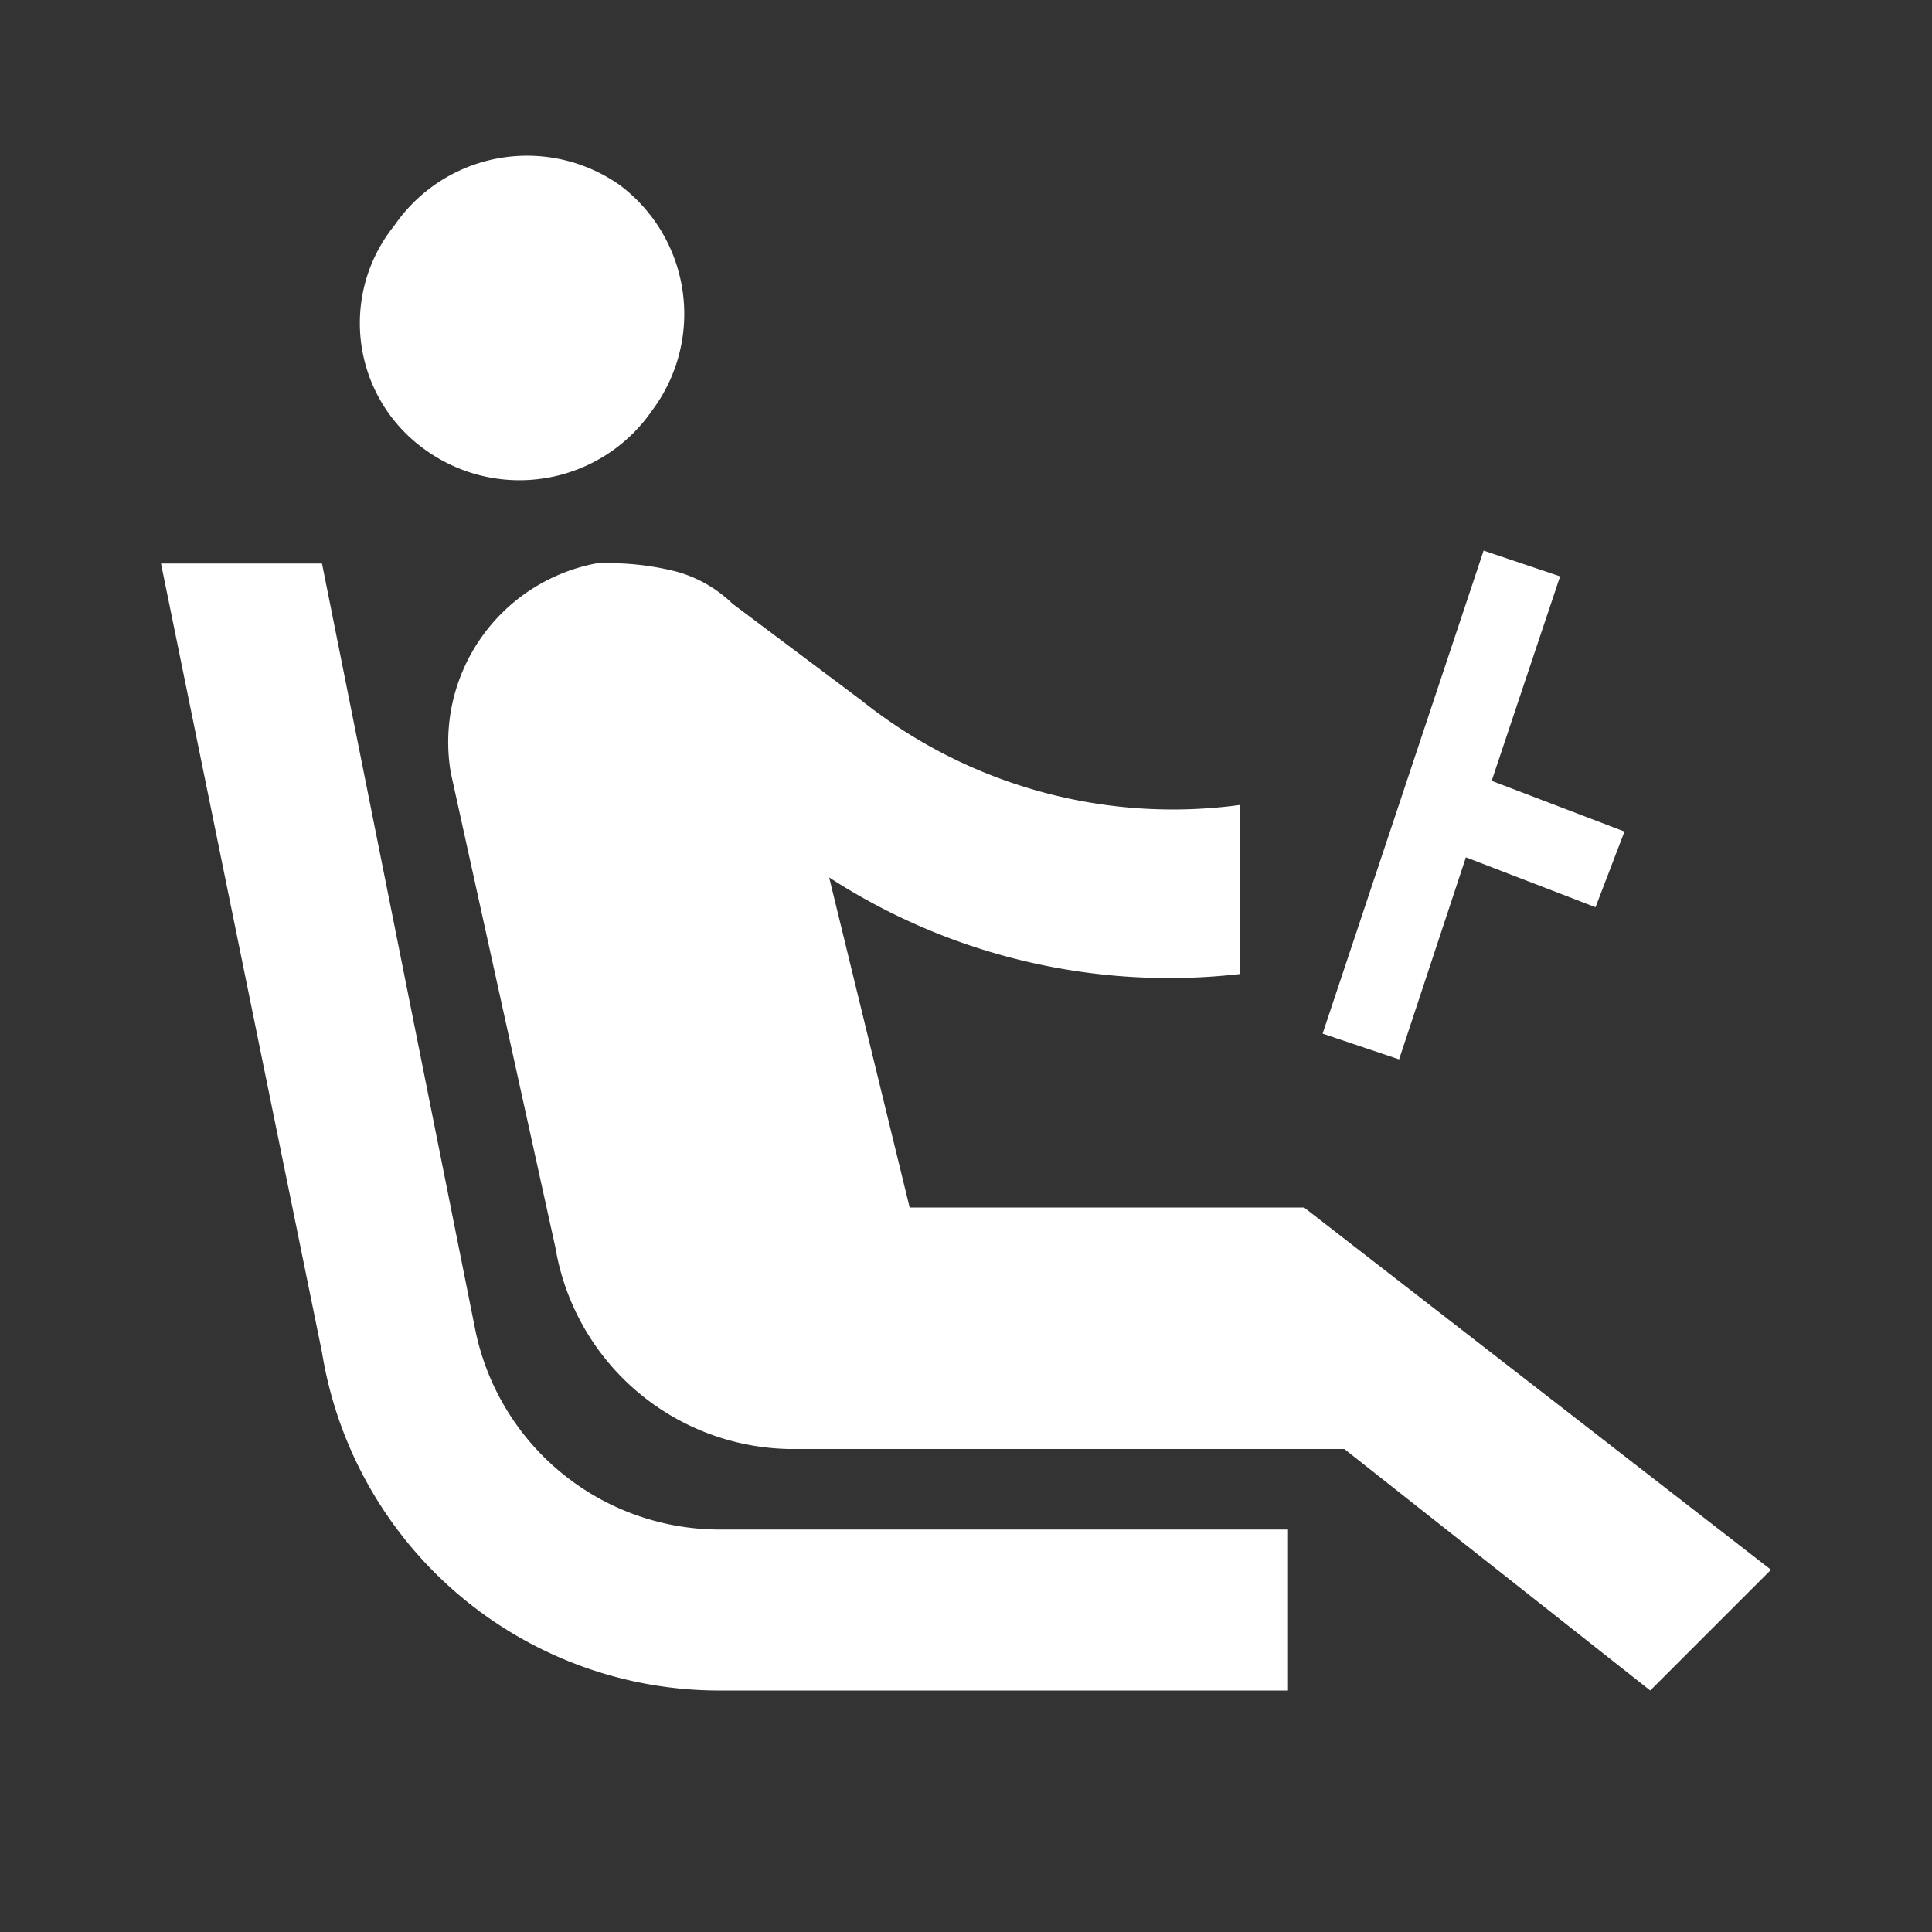 <svg id="Camada_1" data-name="Camada 1" xmlns="http://www.w3.org/2000/svg" viewBox="0 0 24 24"><rect x="0" y="0" width="24" height="24" fill="#333333" stroke="none"/><defs><style>.cls-1{fill:none;}.cls-2{fill:#fff;}</style></defs><path class="cls-1" d="M0,0H24V24H0Z"/><path class="cls-2" d="M5.3,5.6a1.93,1.93,0,0,1-.4-2.8,2,2,0,0,1,2.8-.5,2,2,0,0,1,.4,2.8A2,2,0,0,1,5.3,5.6ZM16,19H8.9a3.1,3.1,0,0,1-3-2.5L4,7H2l2,9.8A5,5,0,0,0,8.9,21H16Zm.2-4H11.3l-1-4.1a7.76,7.76,0,0,0,5.1,1.2V10a6.2,6.2,0,0,1-4.7-1.3L9.1,7.5a1.61,1.61,0,0,0-.7-.4,3.4,3.4,0,0,0-1-.1h0A2.26,2.26,0,0,0,5.6,9.6l1.3,5.9A3,3,0,0,0,9.8,18h6.9l3.8,3L22,19.5Z"/><polygon class="cls-2" points="20.18 10.33 18.53 9.7 19.38 7.16 18.43 6.84 16.43 12.84 17.38 13.16 18.21 10.65 19.82 11.27 20.18 10.33"/></svg>